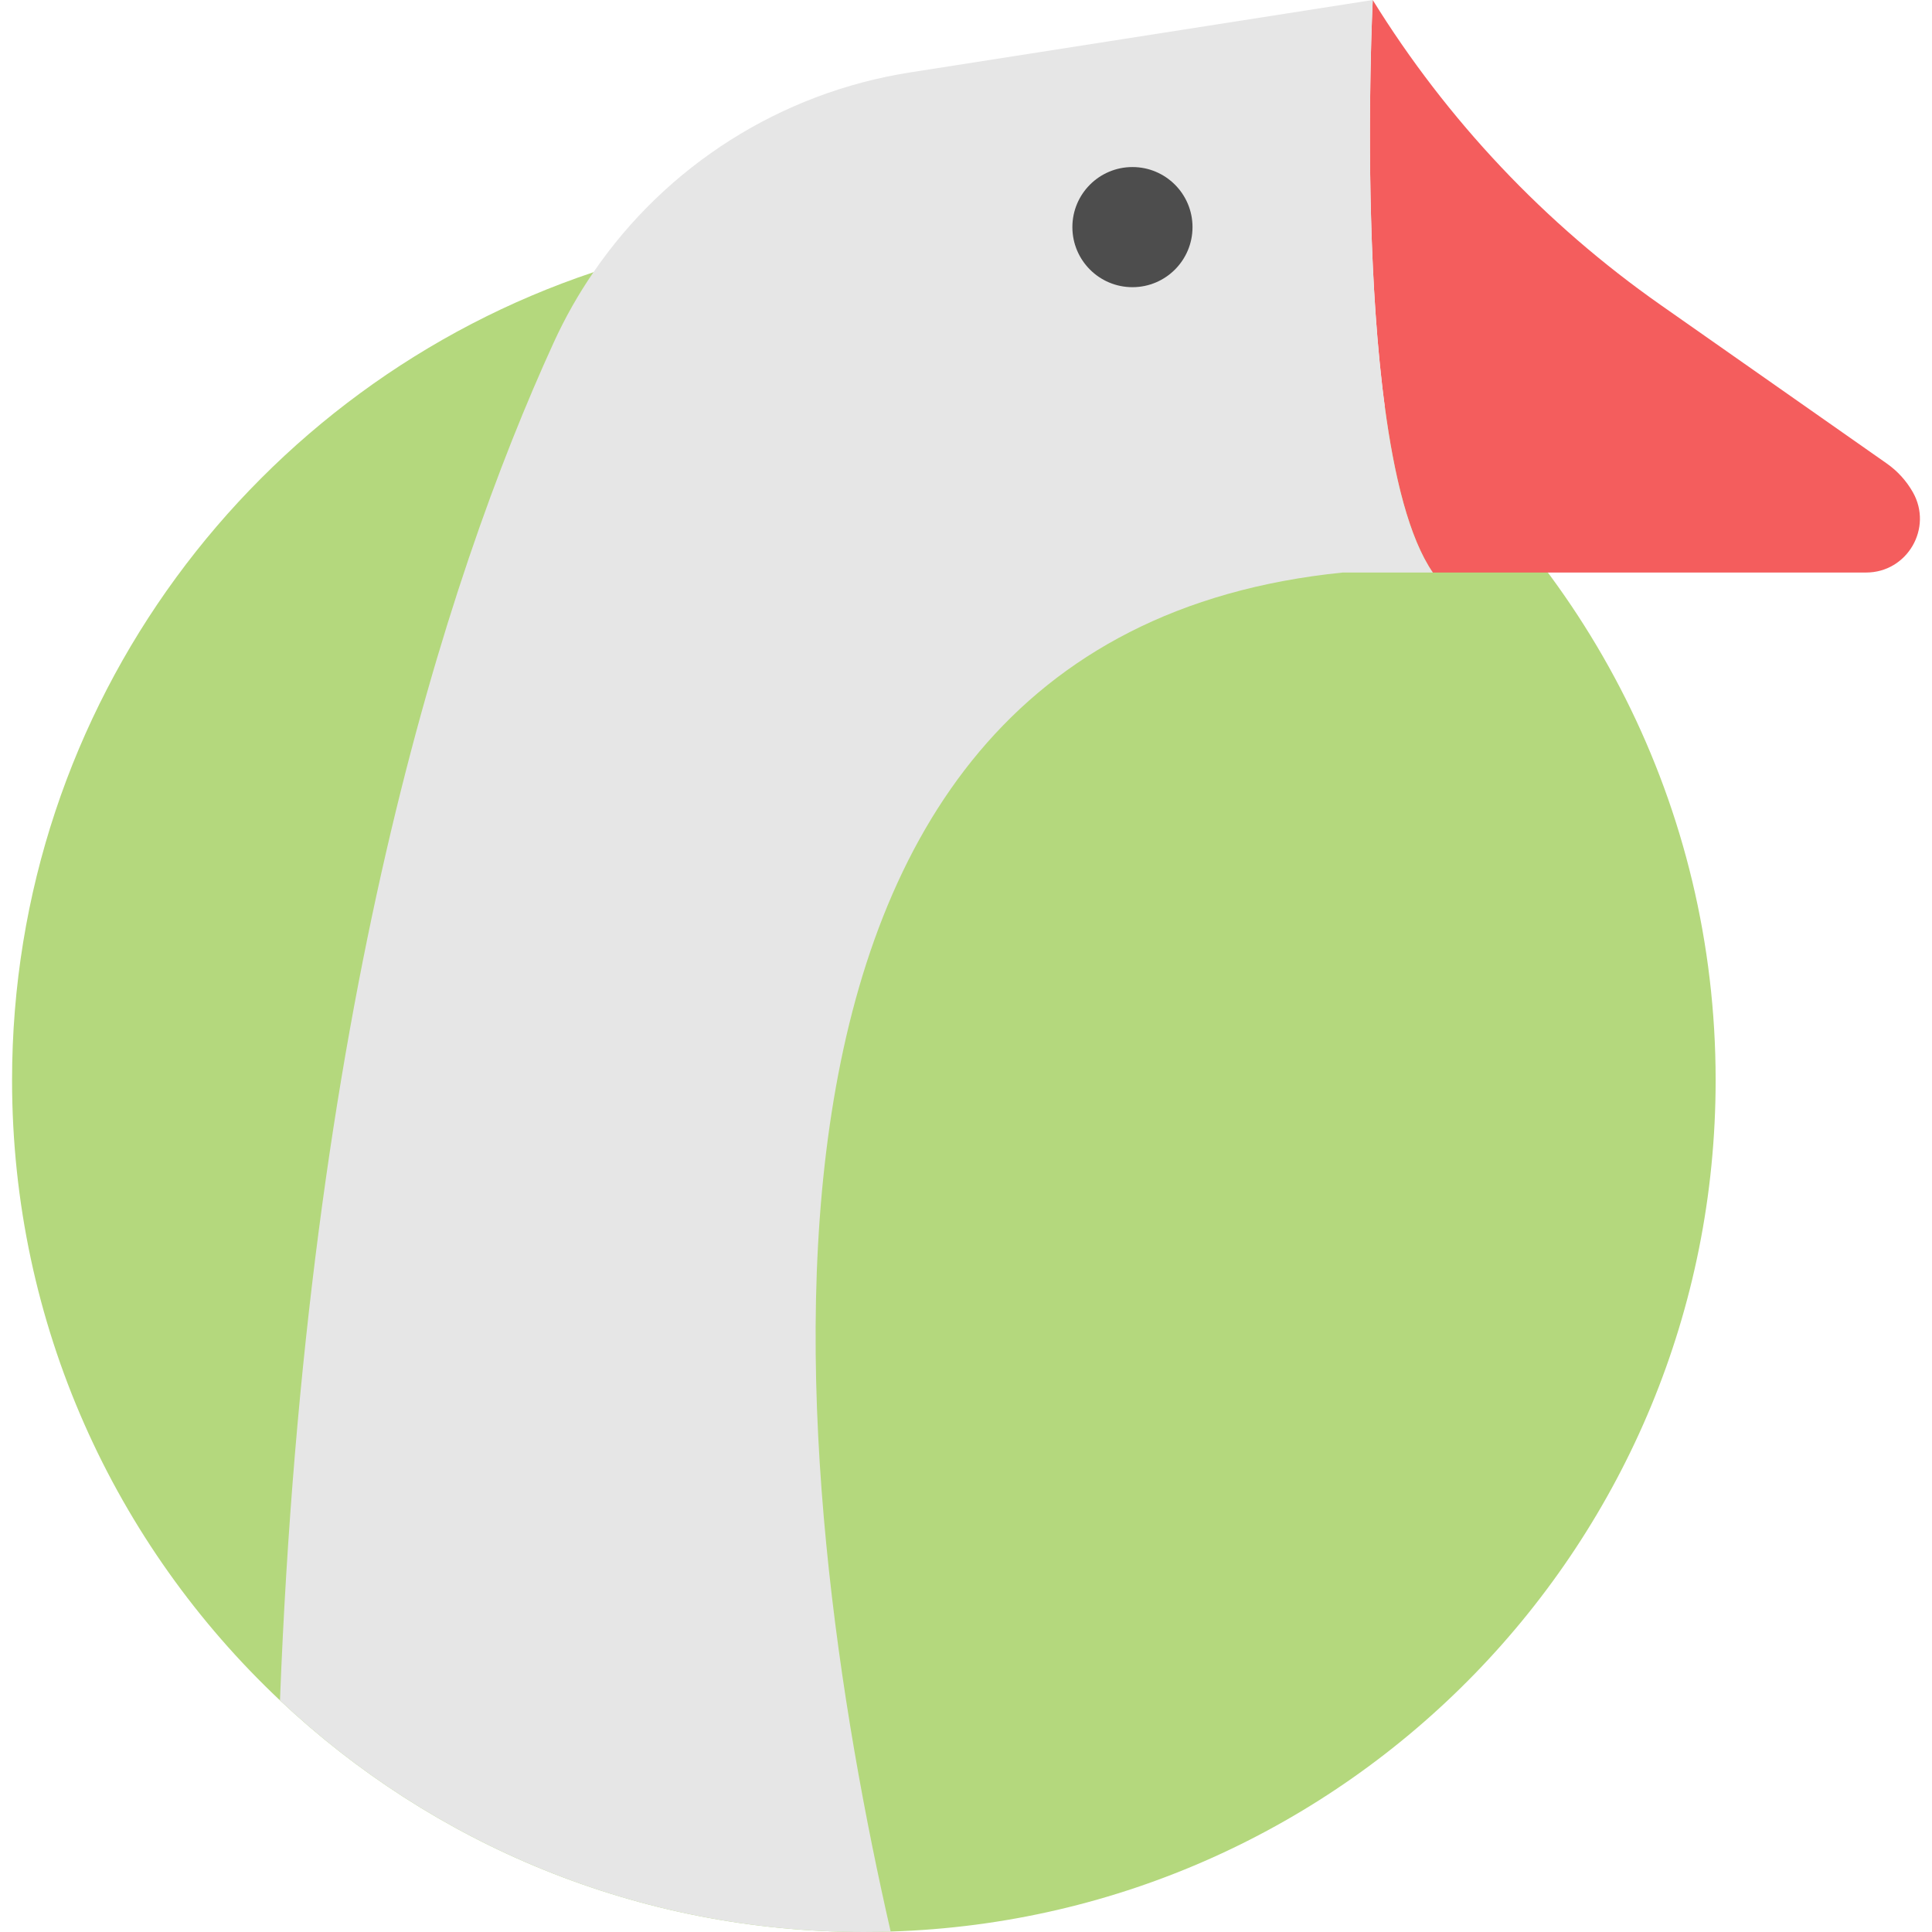 <?xml version="1.0" encoding="iso-8859-1"?>
<!-- Generator: Adobe Illustrator 18.0.0, SVG Export Plug-In . SVG Version: 6.00 Build 0)  -->
<!DOCTYPE svg PUBLIC "-//W3C//DTD SVG 1.1//EN" "http://www.w3.org/Graphics/SVG/1.1/DTD/svg11.dtd">
<svg version="1.1" id="Capa_1" xmlns="http://www.w3.org/2000/svg" xmlns:xlink="http://www.w3.org/1999/xlink" x="0px" y="0px"
	 viewBox="0 0 385.94 385.94" style="enable-background:new 0 0 385.94 385.94;" xml:space="preserve">
<g>
	<path style="fill:#B4D87D;" d="M342.719,215.78c0,92.19-73.3,167.25-164.8,170.07c-1.78,0.06-3.57,0.09-5.36,0.09
		c-45.14,0-86.18-17.59-116.63-46.27c-32.95-31.03-53.52-75.06-53.52-123.89c0-75.09,48.64-138.82,116.14-161.4
		c16.97-5.68,35.13-8.75,54.01-8.75c39.2,0,75.3,13.25,104.06,35.52C316.829,112.27,342.719,161,342.719,215.78z"/>
	<path style="fill:#F45D5D;" d="M372.769,114.37h-86.55c-16.5-24-12-114.37-12-114.37l0,0
		c14.845,23.996,34.414,44.723,57.518,60.921l45.169,31.668c2.142,1.502,3.922,3.462,5.212,5.738v0
		C386.177,105.49,381.003,114.37,372.769,114.37z"/>
	<path style="fill:#E6E6E6;" d="M286.219,114.37h-18c-131.86,13.34-110.3,183.99-90.3,271.48c-1.78,0.06-3.57,0.09-5.36,0.09
		c-45.14,0-86.18-17.59-116.63-46.27c5.32-137.6,32.98-223.81,54.69-271.27c2.26-4.94,4.91-9.62,7.93-14.02
		c14.55-21.27,37.36-35.86,63.29-39.92L274.219,0c0,0-2.29,46.06,2.4,81.15C278.499,95.21,281.499,107.5,286.219,114.37z"/>
	<circle style="fill:#4D4D4D;" cx="226.22" cy="45.369" r="11.999"/>
</g>
<g>
</g>
<g>
</g>
<g>
</g>
<g>
</g>
<g>
</g>
<g>
</g>
<g>
</g>
<g>
</g>
<g>
</g>
<g>
</g>
<g>
</g>
<g>
</g>
<g>
</g>
<g>
</g>
<g>
</g>
</svg>
